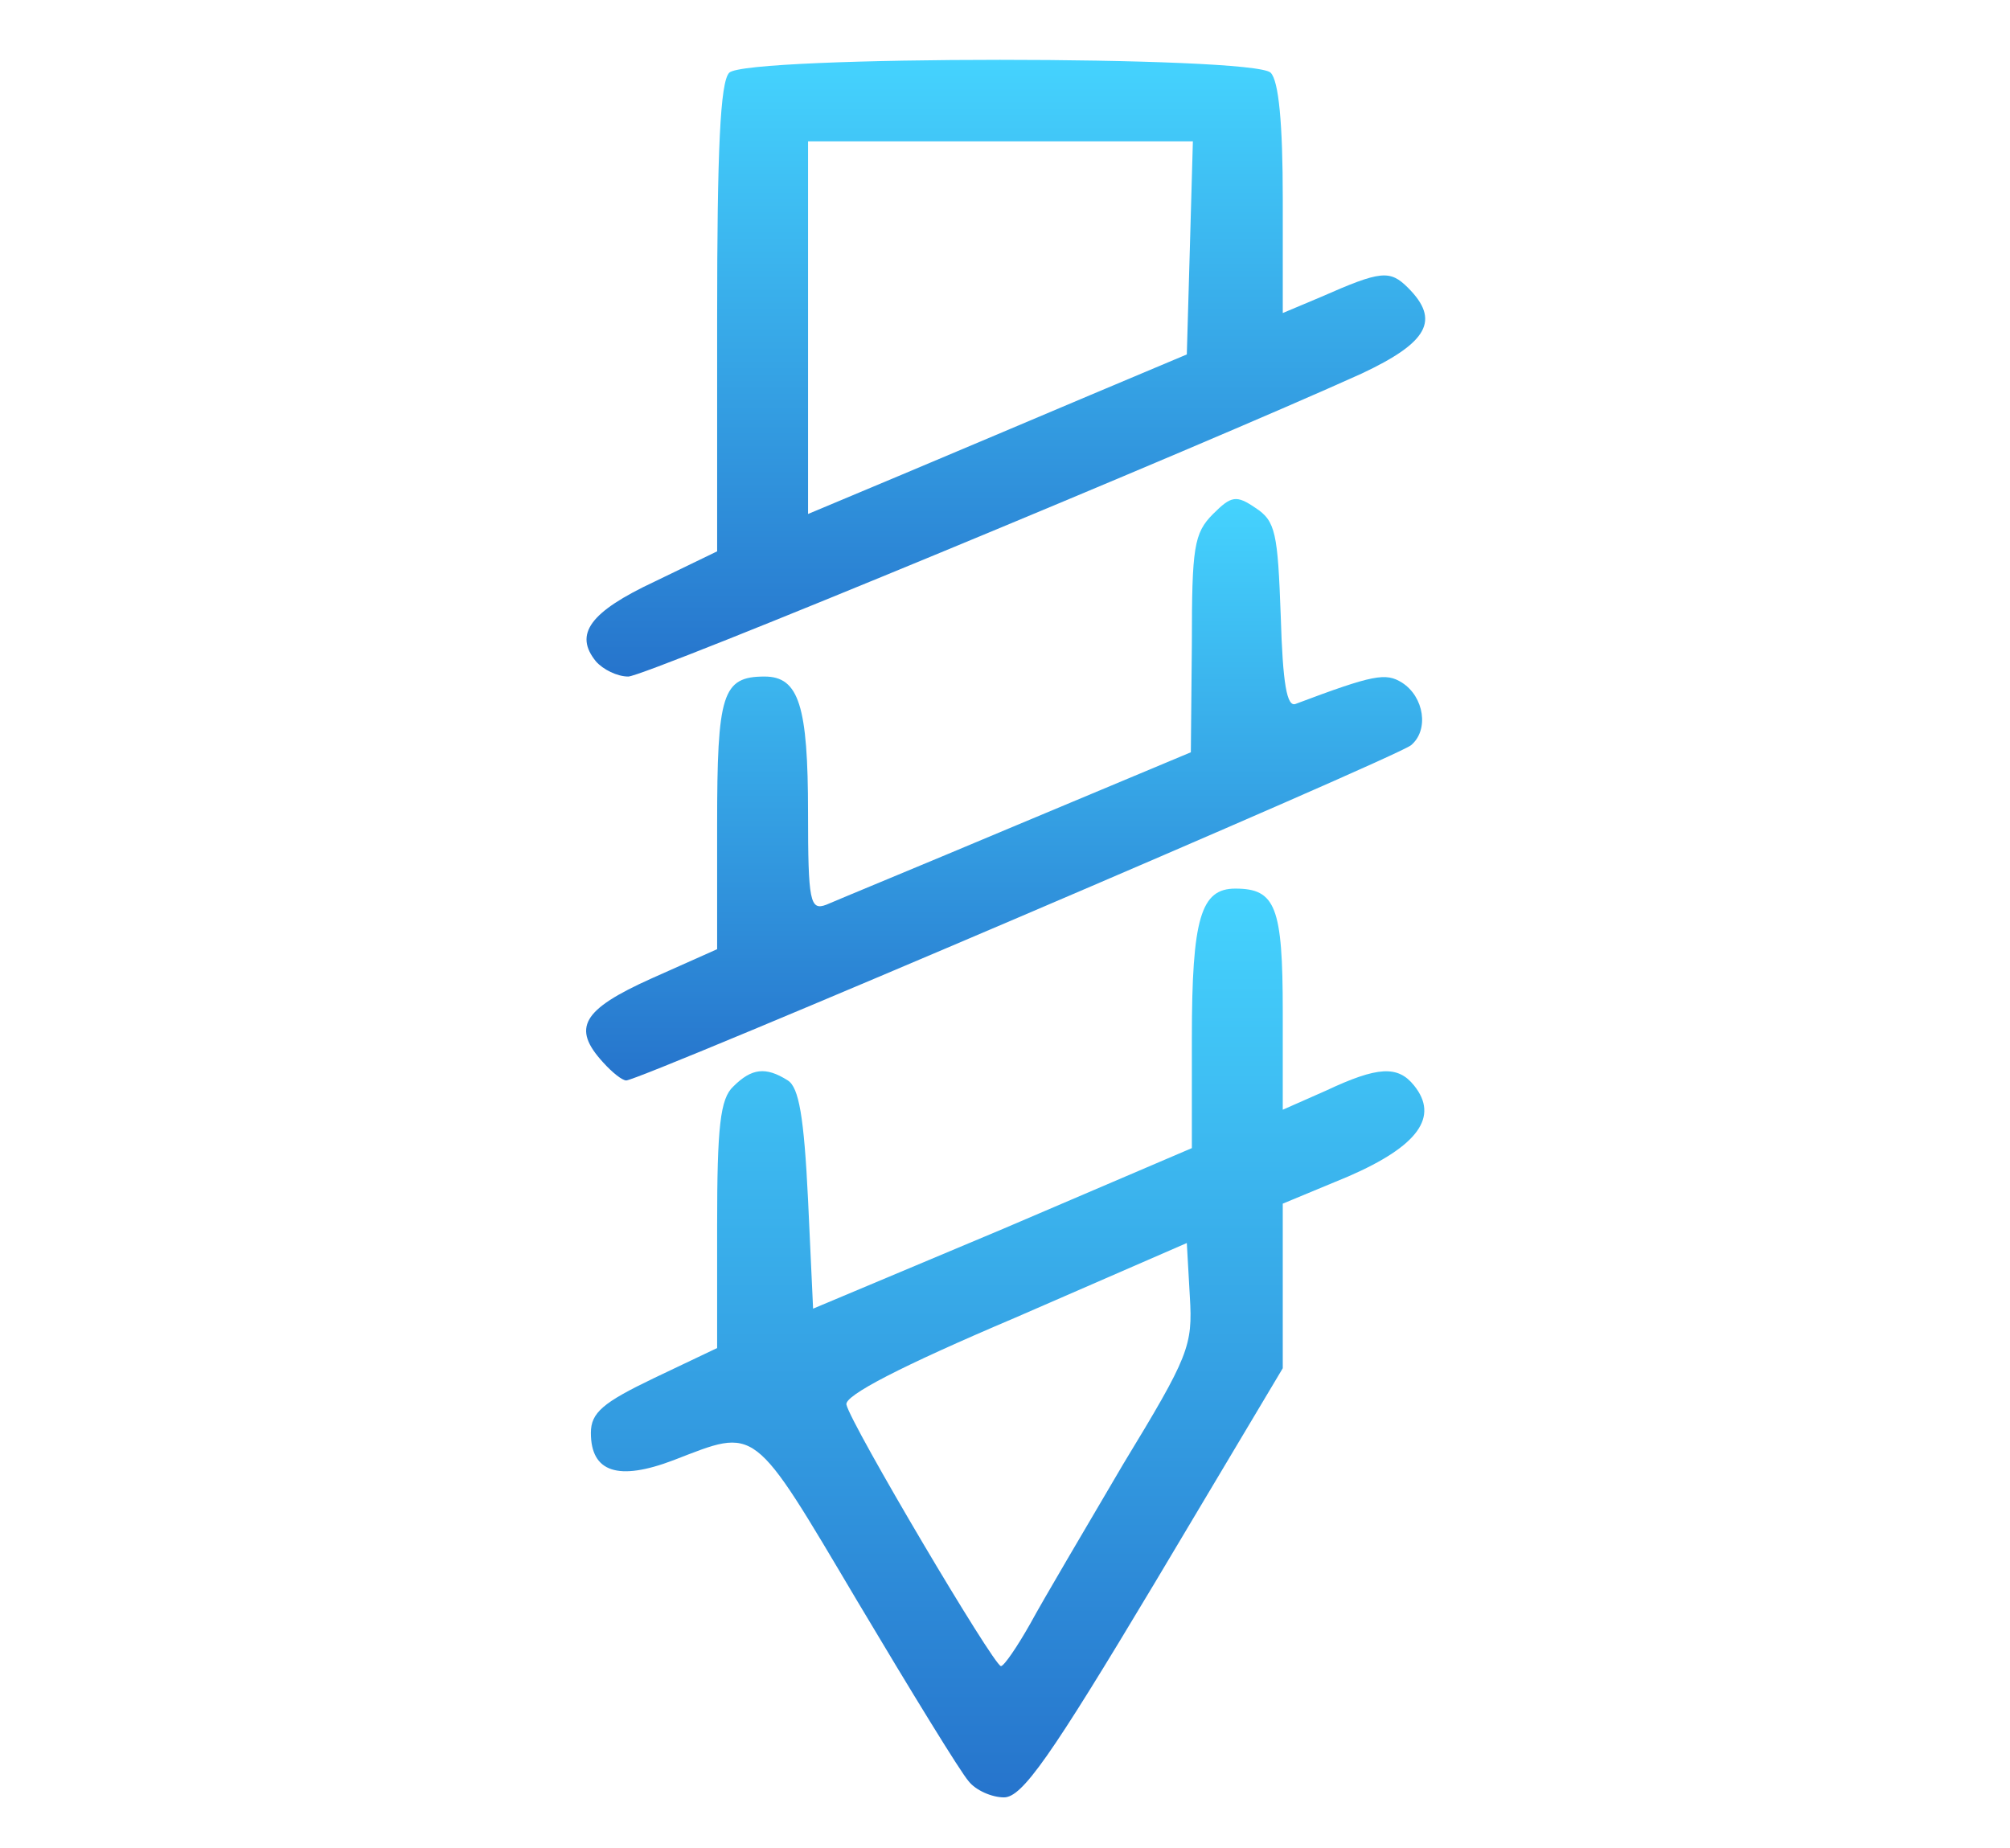 <svg width="174" height="160" viewBox="0 0 174 160" fill="none" xmlns="http://www.w3.org/2000/svg">
<path d="M83.852 154.229C83.153 153.443 78.868 146.448 74.234 138.667C65.053 123.191 65.578 123.628 58.321 126.426C53.512 128.262 51.151 127.475 51.151 124.066C51.151 122.317 52.2 121.443 56.572 119.344L62.08 116.721V106.055C62.08 97.574 62.343 95.126 63.479 94.076C65.053 92.503 66.277 92.328 68.201 93.552C69.163 94.164 69.6 96.699 69.95 103.869L70.387 113.311L86.825 106.404L103.176 99.41V89.88C103.176 79.475 103.963 76.94 106.936 76.94C110.433 76.94 111.045 78.514 111.045 87.606V96.087L114.805 94.426C119.264 92.328 121.013 92.24 122.412 93.989C124.598 96.699 122.762 99.235 116.729 101.858L111.045 104.219V111.388V118.47L99.941 137.093C90.935 152.131 88.486 155.628 86.913 155.628C85.863 155.628 84.464 155.016 83.852 154.229ZM89.186 140.59C90.323 138.492 93.995 132.284 97.23 126.776C102.914 117.421 103.263 116.546 103.001 112.262L102.739 107.628L87.874 114.098C77.994 118.295 73.097 120.831 73.272 121.617C73.622 123.279 86.038 144.262 86.65 144.262C86.913 144.262 88.049 142.601 89.186 140.59Z" fill="url(#paint0_linear)"/>
<path d="M52.2 91.978C49.489 89.005 50.364 87.432 56.397 84.721L62.08 82.186V71.432C62.08 60.066 62.518 58.579 66.19 58.579C69.163 58.579 69.95 61.115 69.95 70.382C69.95 78.076 70.125 78.863 71.524 78.339C72.311 77.989 79.743 74.929 88.049 71.432L103.088 65.137L103.176 55.781C103.176 47.388 103.351 46.164 105.012 44.503C106.586 42.929 107.023 42.842 108.684 43.978C110.433 45.115 110.608 46.164 110.87 53.333C111.045 59.191 111.395 61.29 112.182 60.94C118.915 58.404 119.964 58.23 121.363 59.104C123.286 60.328 123.724 63.213 122.15 64.525C120.926 65.574 55.435 93.552 54.211 93.552C53.861 93.552 52.987 92.852 52.2 91.978Z" fill="url(#paint1_linear)"/>
<path d="M51.589 57.268C49.665 54.907 51.064 52.984 56.66 50.361L62.081 47.738V27.541C62.081 13.027 62.343 7.082 63.13 6.295C64.617 4.809 108.51 4.809 109.997 6.295C110.696 6.995 111.046 10.667 111.046 17.224V27.104L114.369 25.705C119.527 23.432 120.314 23.344 121.888 24.918C124.686 27.716 123.637 29.639 117.866 32.35C103.964 38.645 55.873 58.579 54.387 58.579C53.425 58.579 52.201 57.967 51.589 57.268ZM94.433 34.186L102.739 30.689L103.002 21.508L103.264 12.24H86.564H69.951V28.415V44.503L78.082 41.093C82.454 39.257 89.886 36.109 94.433 34.186Z" fill="url(#paint2_linear)"/>
<defs>
<linearGradient id="paint0_linear" x1="87.225" y1="76.94" x2="87.225" y2="155.628" gradientUnits="userSpaceOnUse">
<stop stop-color="#45D3FE"/>
<stop offset="1" stop-color="#2674CC"/>
</linearGradient>
<linearGradient id="paint1_linear" x1="86.923" y1="43.211" x2="86.923" y2="93.552" gradientUnits="userSpaceOnUse">
<stop stop-color="#45D3FE"/>
<stop offset="1" stop-color="#2674CC"/>
</linearGradient>
<linearGradient id="paint2_linear" x1="87.074" y1="5.18" x2="87.074" y2="58.579" gradientUnits="userSpaceOnUse">
<stop stop-color="#45D3FE"/>
<stop offset="1" stop-color="#2674CC"/>
</linearGradient>
</defs>
</svg>
